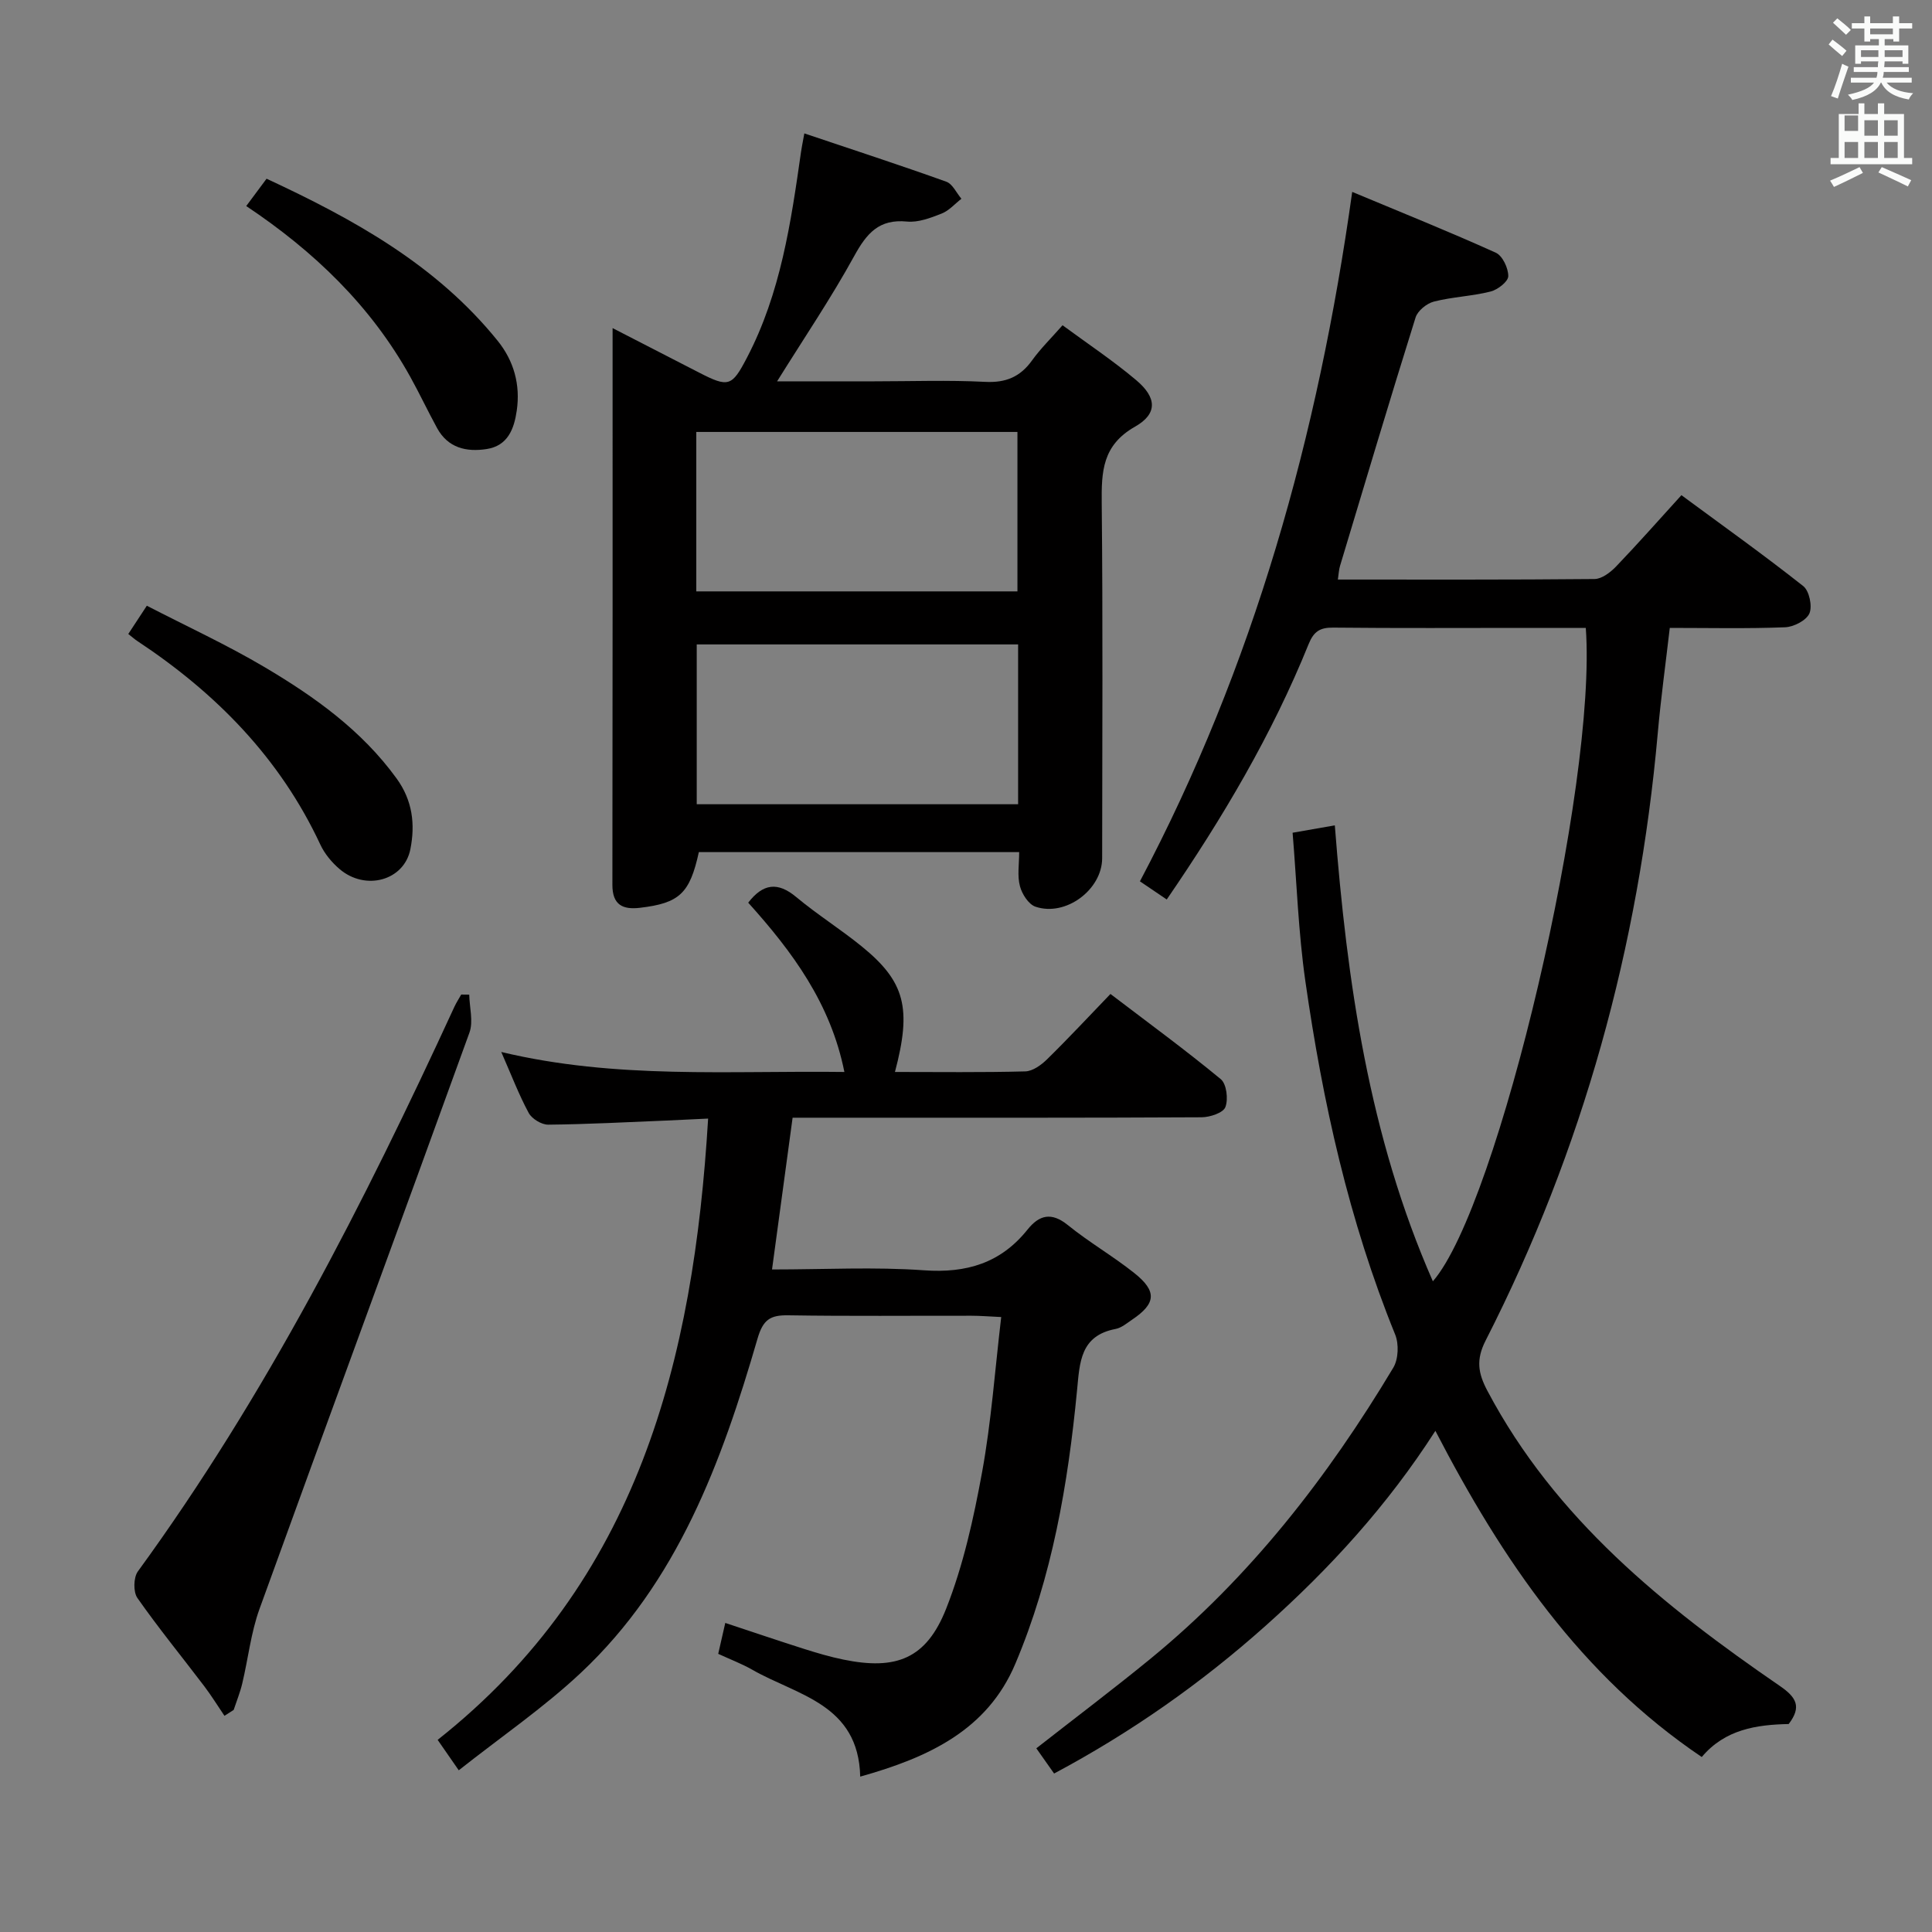 <svg enable-background="new 0 0 400 400" viewBox="0 0 400 400" xmlns="http://www.w3.org/2000/svg"><rect x="0" y="0" width="400" height="400" fill="#808080" stroke="none"/><path d="m378.6 9.2.8-1c.9.7 1.9 1.4 2.9 2.3l-.9 1.1c-1.1-.9-2-1.7-2.8-2.4zm.5 10.7c.9-2.1 1.6-4.3 2.3-6.7.4.2.8.4 1.3.6-.7 2.1-1.5 4.3-2.2 6.6zm.4-15.2.9-.9c1 .8 2 1.6 2.8 2.4l-1 1c-1-.9-1.9-1.8-2.7-2.5zm12.5-1.3h1.2v1.4h2.7v1.1h-2.7v2.7h-1.2v-.5h-1.8v1.3h4.9v3.8h-1.2v-.5h-3.7c0 .4-.1.9-.1 1.2h5.1v1h-5.2c0 .5-.1.9-.2 1.2h6v1h-5.2c1.1 1.3 2.9 2 5.5 2.2-.4.4-.7.8-.9 1.3-2.9-.5-4.8-1.6-5.7-3.5h-.1c-.8 1.7-2.7 2.9-5.9 3.6-.2-.4-.6-.8-.9-1.1 2.8-.6 4.6-1.4 5.4-2.5h-4.8v-1h5.3c.1-.3.2-.7.2-1.2h-4.9v-1h5c0-.4 0-.8.1-1.2h-3.6v.5h-1.2v-3.8h4.9v-1.3h-1.8v.5h-1.2v-2.7h-2.6v-1.1h2.6v-1.4h1.2v1.4h4.7v-1.4zm-6.7 8.4h3.6c0-.4 0-.9 0-1.4h-3.6zm1.9-4.7h4.7v-1.2h-4.7zm6.7 3.3h-3.7v1.4h3.7z" fill="#fafbfa"/><path d="m384.7 21.4h1.3v2.2h2.8v-2.2h1.3v2.2h4.1v9.1h1.7v1.3h-16.9v-1.3h1.7v-9.1h4.1v-2.2zm.3 13.2.7 1.2c-1.8.9-3.8 1.9-6 2.9-.2-.4-.5-.8-.8-1.3 2.4-1 4.4-2 6.1-2.8zm-3.1-7.5h2.8v-3.2h-2.8v4.2zm0 5.6h2.8v-3.3h-2.8zm4.1-4.6h2.8v-3.2h-2.8zm0 4.6h2.8v-3.3h-2.8zm3.6 1.9c2.1.9 4.1 1.8 6.1 2.7l-.7 1.3c-2.2-1.1-4.2-2-6.1-2.9zm3.3-9.7h-2.8v3.2h2.8zm-2.8 7.8h2.8v-3.3h-2.8z" fill="#fafbfa"/><g fill="#010000"><path d="m241.56 186.23c-1.81-1.23-3.43-2.33-5.55-3.76 23.54-44.54 36.89-92.19 43.95-142.74 10.3 4.3 20.1 8.24 29.73 12.59 1.39.63 2.6 3.2 2.58 4.86-.01 1.12-2.19 2.81-3.67 3.18-3.84.97-7.89 1.1-11.73 2.08-1.48.38-3.36 1.9-3.79 3.29-5.36 17.11-10.48 34.29-15.65 51.46-.23.77-.26 1.6-.44 2.8 17.88 0 35.52.06 53.15-.11 1.5-.02 3.27-1.37 4.43-2.57 4.48-4.67 8.77-9.53 13.55-14.79 8.56 6.31 17.05 12.37 25.23 18.83 1.24.98 1.91 4.17 1.27 5.65-.64 1.46-3.25 2.8-5.05 2.87-7.81.31-15.64.13-23.86.13-.86 7.42-1.85 14.6-2.49 21.82-3.93 44.16-15.47 86.18-35.63 125.71-2.04 3.99-1.57 6.79.37 10.44 14.02 26.49 36.49 44.58 60.51 61.07 3.47 2.38 4.58 4.33 1.86 7.9-6.67.14-13.18 1.1-18 6.83-24.99-16.85-41.26-40.71-55.15-67.53-9.9 15.43-21.85 28.49-35.13 40.34-13.31 11.88-27.8 22.07-43.81 30.61-1.27-1.8-2.39-3.4-3.68-5.22 8.03-6.29 15.96-12.26 23.63-18.54 20.6-16.87 36.68-37.57 50.28-60.27 1.06-1.77 1.18-4.91.38-6.87-9.57-23.54-15.01-48.13-18.59-73.15-1.45-10.14-1.79-20.44-2.64-30.73 3.12-.55 5.52-.97 8.74-1.53 2.52 32.45 7.08 64.33 20.3 94.4 13.59-15.58 34.04-102.86 31.66-135.28-4.07 0-8.2 0-12.32 0-13.33 0-26.66.08-39.99-.06-2.76-.03-4.02.82-5.08 3.43-7.58 18.74-17.81 36.01-29.37 52.86z"/><path d="m94.98 366.52c-1.97-2.84-3.08-4.44-4.37-6.3 41.5-32.82 52.98-78.5 56-128.63-2.94.14-5.81.29-8.68.41-8.14.33-16.28.77-24.43.85-1.38.01-3.38-1.21-4.04-2.43-2.04-3.78-3.58-7.84-5.68-12.62 23.74 5.69 47.25 3.83 71.04 4.14-2.84-14.21-10.79-24.93-19.91-35.05 3.04-3.94 6.08-4.4 9.96-1.15 4.34 3.62 9.16 6.64 13.55 10.21 8.97 7.29 10.37 12.78 6.87 25.99 9.06 0 18.02.12 26.98-.12 1.54-.04 3.31-1.32 4.51-2.5 4.39-4.3 8.58-8.81 13.13-13.53 7.97 6.07 15.58 11.64 22.84 17.64 1.2.99 1.58 4.16.95 5.79-.46 1.19-3.2 2.09-4.92 2.1-23.99.13-47.98.09-71.97.09-3.99 0-7.98 0-12.71 0-1.41 10.36-2.79 20.58-4.26 31.42 10.89 0 21.22-.56 31.45.17 8.82.63 15.9-1.49 21.45-8.43 2.41-3.01 4.93-3.69 8.33-.94 4.38 3.55 9.33 6.41 13.75 9.92 4.77 3.79 4.53 6.33-.41 9.66-1.1.74-2.22 1.71-3.46 1.94-7.32 1.41-7.4 6.93-7.96 12.71-1.87 19.4-5.15 38.59-12.79 56.64-5.78 13.64-17.83 19.33-32.1 23.33-.36-15.06-13.04-16.8-22.35-22.13-2.13-1.22-4.47-2.1-7.05-3.29.49-2.16.96-4.21 1.46-6.4 5.62 1.86 10.94 3.67 16.29 5.37 2.69.85 5.41 1.66 8.17 2.22 10.94 2.25 17.18-.17 21.28-10.56 3.55-9 5.68-18.68 7.43-28.24 1.9-10.4 2.65-21.02 3.96-32.12-2.58-.12-4.36-.27-6.13-.27-12.66-.02-25.33.11-37.98-.09-3.73-.06-5.2.91-6.34 4.82-7.42 25.55-16.56 50.41-36.58 69.2-7.71 7.23-16.53 13.26-25.28 20.18z"/><path d="m211.01 176.42c-22.49 0-44.42 0-66.32 0-1.88 8.56-4 10.56-12.19 11.53-3.57.42-5.72-.59-5.71-4.77.06-38.15.04-76.29.04-115.25 6.28 3.23 12.07 6.2 17.87 9.19 6.15 3.17 6.83 2.9 9.94-3.05 6.99-13.37 9.12-28.01 11.21-42.66.11-.8.28-1.59.68-3.79 10.07 3.39 19.78 6.55 29.39 10 1.3.46 2.1 2.32 3.13 3.53-1.35 1.05-2.56 2.46-4.08 3.06-2.28.9-4.85 1.89-7.19 1.66-5.81-.57-8.35 2.46-10.92 7.13-4.76 8.67-10.33 16.9-15.97 25.95h20.1c7.66 0 15.34-.28 22.99.11 4.28.22 7.26-1.04 9.71-4.46 1.73-2.41 3.88-4.51 6.3-7.26 5.2 3.83 10.45 7.32 15.24 11.36 4.28 3.6 4.48 6.96-.24 9.64-6.77 3.84-6.96 9.3-6.89 15.86.25 24.49.11 48.98.09 73.47 0 6.52-7.55 12.18-13.81 10.05-1.43-.49-2.79-2.62-3.21-4.24-.58-2.15-.16-4.54-.16-7.06zm-66.85-53.98h66.49c0-11.27 0-22.16 0-33.01-22.36 0-44.37 0-66.49 0zm66.63 10.98c-22.08 0-44.23 0-66.54 0v33.09h66.54c0-11.1 0-21.89 0-33.09z"/><path d="m46.47 355.24c-1.38-2.03-2.67-4.13-4.15-6.09-4.63-6.1-9.48-12.03-13.87-18.3-.88-1.25-.82-4.24.09-5.5 26.5-36.36 46.79-76.19 65.53-116.89.41-.88.94-1.7 1.42-2.55.55.01 1.11.01 1.66.02.05 2.64.88 5.56.04 7.87-14.4 39.81-29.07 79.52-43.47 119.33-1.78 4.93-2.34 10.3-3.57 15.44-.44 1.85-1.17 3.63-1.77 5.45-.64.41-1.27.82-1.91 1.22z"/><path d="m26.56 131.26c1.25-1.9 2.24-3.41 3.84-5.85 8.19 4.23 16.56 8.08 24.46 12.76 10.31 6.11 20.04 13.06 27.24 22.99 3.32 4.57 3.89 9.5 2.86 14.68-1.3 6.48-9.3 8.68-14.68 4.07-1.6-1.37-3.08-3.16-3.96-5.05-8.35-17.9-21.58-31.35-37.84-42.11-.54-.35-1.03-.79-1.92-1.49z"/><path d="m50.98 42.66c1.54-2.06 2.72-3.66 4.21-5.66 17.96 8.35 35.1 17.77 47.84 33.55 3.38 4.19 4.73 9.11 3.96 14.45-.54 3.76-1.83 7.29-6.23 7.97-4.2.65-8.01-.22-10.26-4.33-1.91-3.49-3.61-7.11-5.54-10.59-8.15-14.7-19.91-26-33.98-35.39z"/></g></svg>
